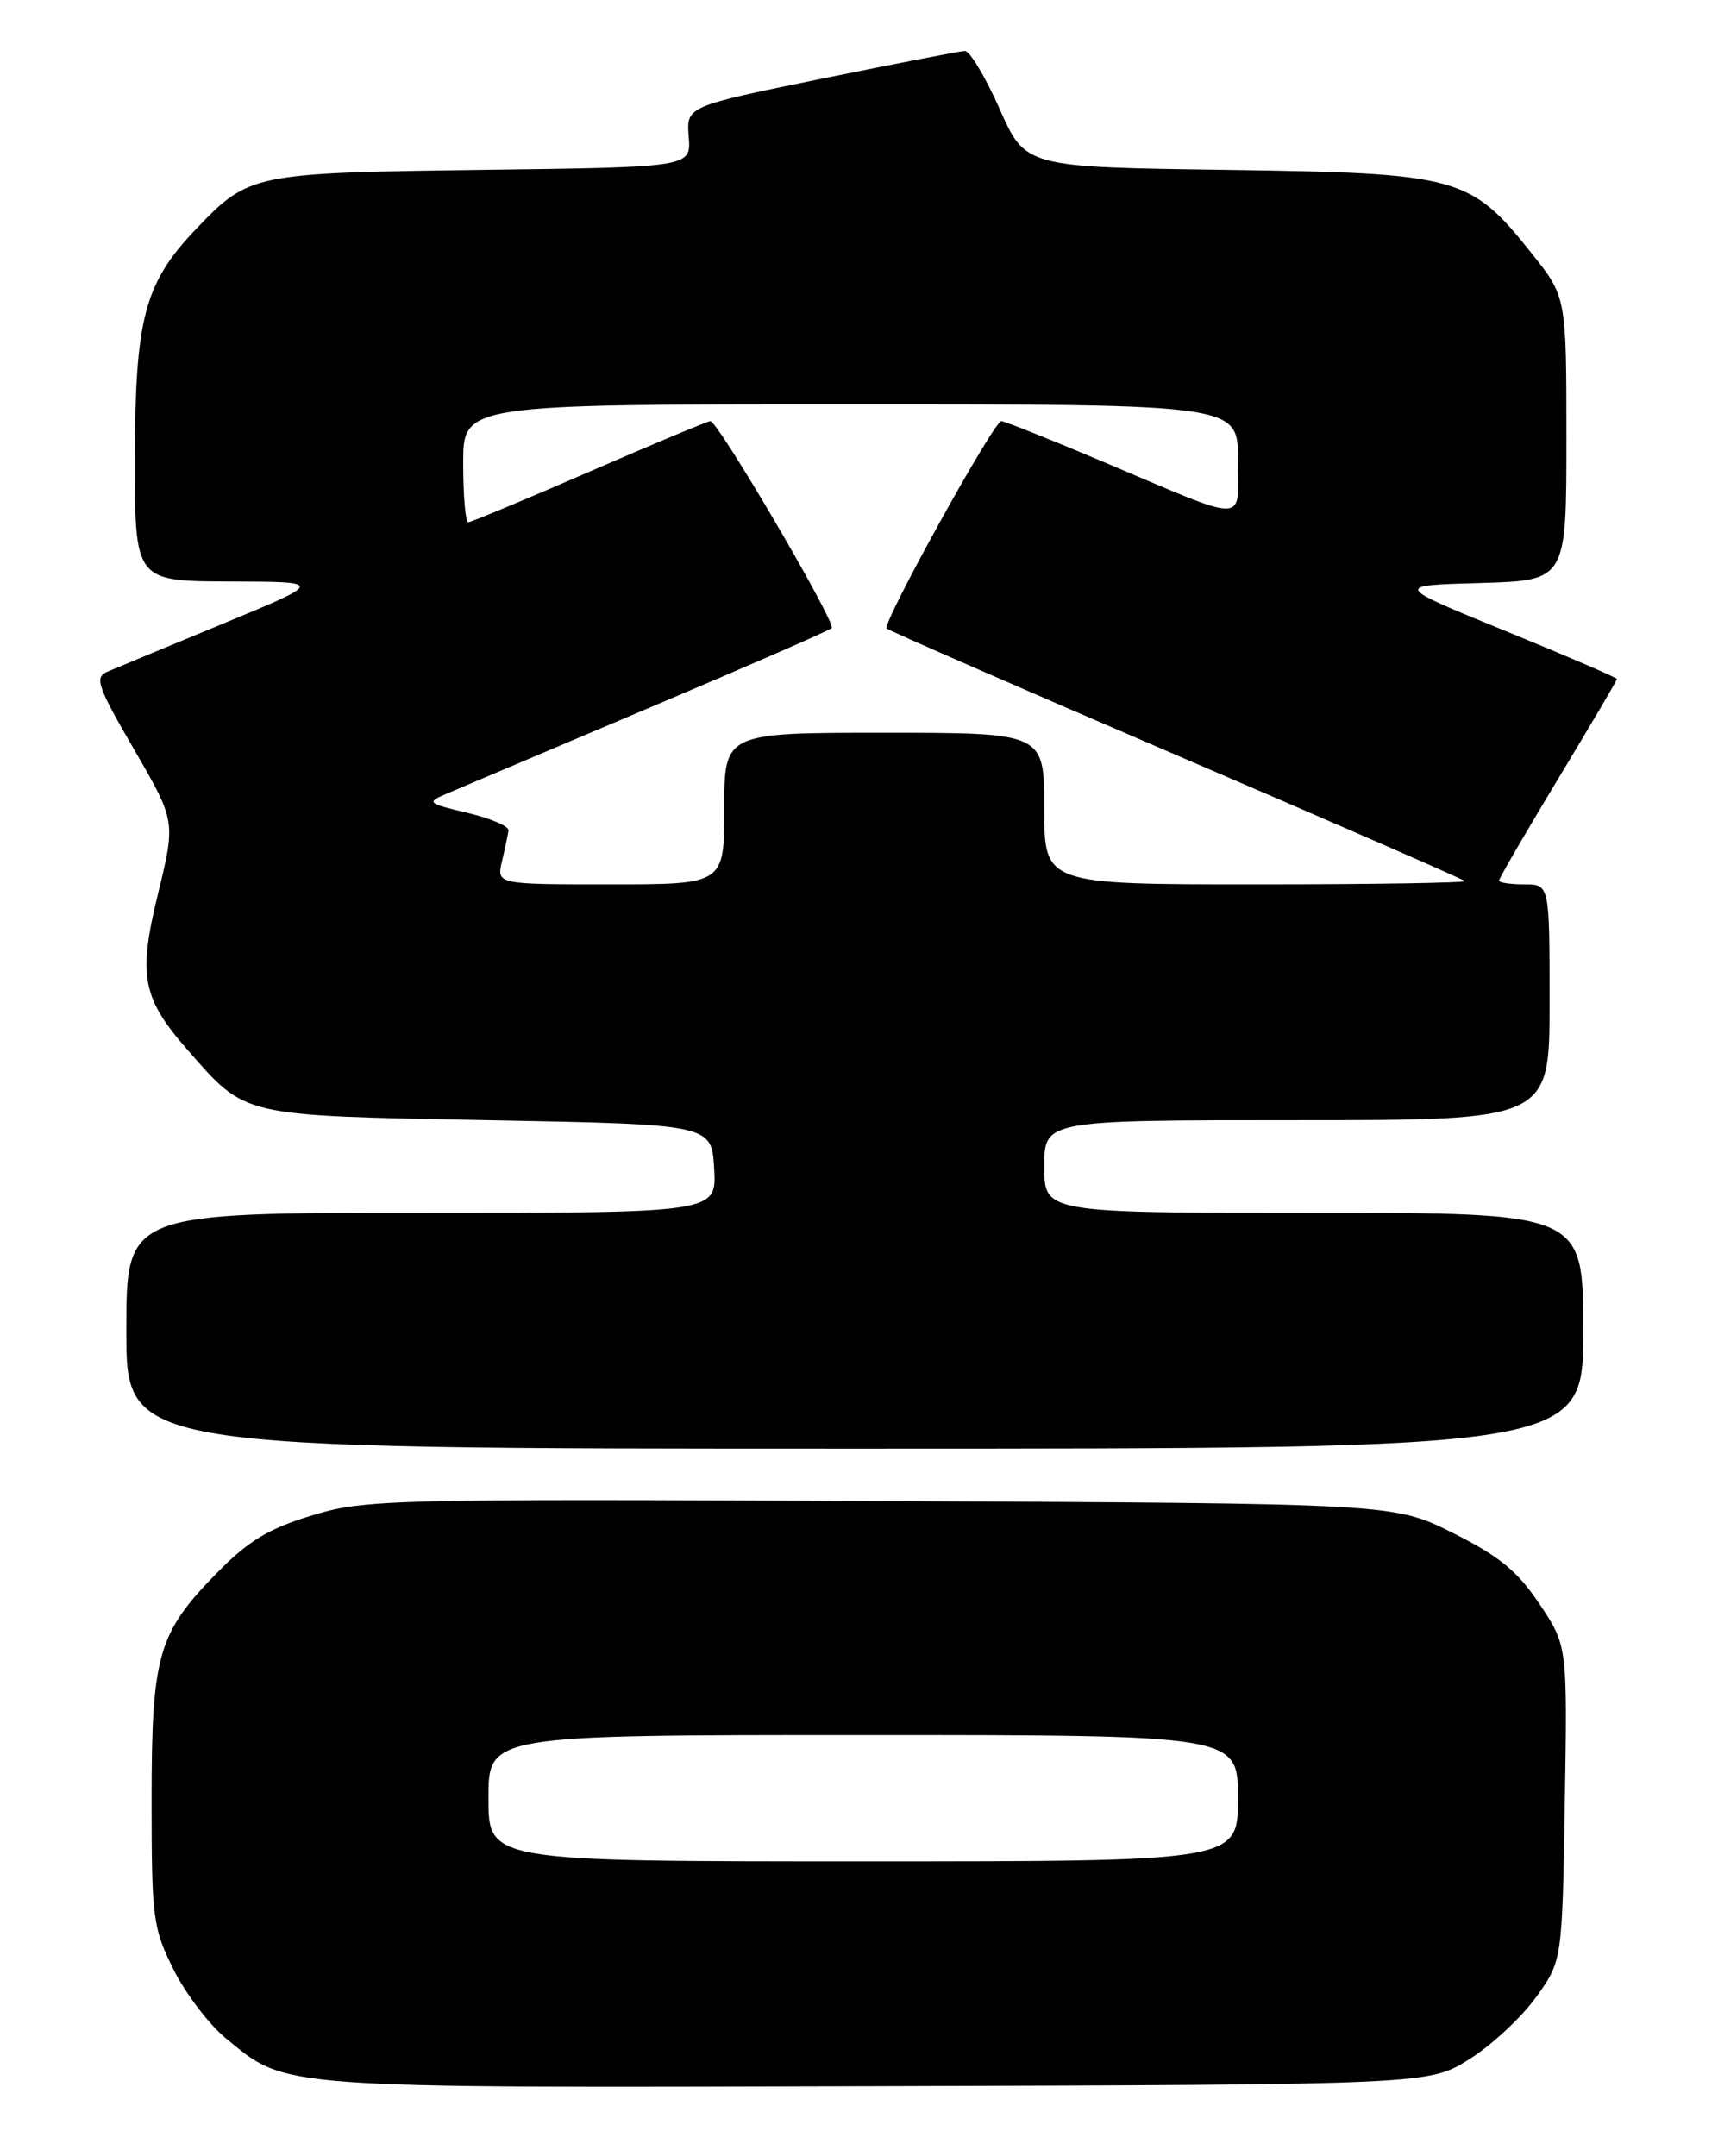 <?xml version="1.0" encoding="UTF-8" standalone="no"?>
<!DOCTYPE svg PUBLIC "-//W3C//DTD SVG 1.1//EN" "http://www.w3.org/Graphics/SVG/1.1/DTD/svg11.dtd" >
<svg xmlns="http://www.w3.org/2000/svg" xmlns:xlink="http://www.w3.org/1999/xlink" version="1.1" viewBox="0 0 204 256">
 <g >
 <path fill="currentColor"
d=" M 174.45 244.50 C 177.09 242.85 180.65 239.54 182.37 237.16 C 185.50 232.81 185.50 232.81 185.81 214.11 C 186.12 195.40 186.12 195.40 182.81 190.45 C 180.19 186.53 178.04 184.77 172.50 182.00 C 165.50 178.50 165.50 178.50 104.53 178.22 C 46.12 177.95 43.28 178.02 37.03 179.93 C 31.89 181.49 29.50 182.94 25.80 186.71 C 18.74 193.90 18.00 196.46 18.00 213.77 C 18.00 227.73 18.15 228.91 20.59 233.81 C 22.01 236.66 24.81 240.35 26.80 241.99 C 34.12 248.02 32.31 247.89 104.08 247.69 C 169.66 247.50 169.66 247.50 174.45 244.50 Z  M 188.00 158.00 C 188.00 144.00 188.00 144.00 156.00 144.00 C 124.00 144.00 124.00 144.00 124.00 138.50 C 124.00 133.00 124.00 133.00 154.00 133.00 C 184.00 133.00 184.00 133.00 184.00 119.00 C 184.00 105.00 184.00 105.00 181.00 105.00 C 179.35 105.00 178.00 104.80 178.00 104.55 C 178.00 104.30 181.15 98.87 185.00 92.50 C 188.85 86.13 192.00 80.78 192.00 80.62 C 192.00 80.46 186.04 77.89 178.75 74.91 C 165.50 69.50 165.50 69.50 175.75 69.22 C 186.00 68.93 186.00 68.93 186.00 52.10 C 186.00 35.26 186.00 35.26 181.88 30.09 C 174.58 20.92 173.24 20.56 145.63 20.17 C 121.76 19.84 121.76 19.84 118.69 12.92 C 117.00 9.11 115.14 6.02 114.56 6.05 C 113.98 6.07 106.30 7.57 97.50 9.36 C 81.50 12.63 81.50 12.63 81.78 16.24 C 82.07 19.85 82.07 19.85 57.28 20.17 C 30.00 20.53 29.57 20.62 23.31 27.16 C 17.17 33.57 16.05 37.76 16.02 54.25 C 16.00 69.00 16.00 69.00 27.25 69.04 C 38.50 69.07 38.50 69.07 26.50 74.04 C 19.90 76.77 13.71 79.34 12.75 79.75 C 11.19 80.42 11.55 81.46 15.93 89.00 C 20.86 97.50 20.86 97.50 18.76 106.12 C 16.37 115.90 16.87 118.50 22.32 124.71 C 29.26 132.62 28.51 132.44 58.00 133.00 C 84.50 133.50 84.50 133.50 84.80 138.75 C 85.10 144.00 85.10 144.00 50.05 144.00 C 15.00 144.00 15.00 144.00 15.00 158.00 C 15.00 172.00 15.00 172.00 101.50 172.00 C 188.00 172.00 188.00 172.00 188.00 158.00 Z  M 58.00 213.50 C 58.00 206.00 58.00 206.00 102.50 206.00 C 147.00 206.00 147.00 206.00 147.00 213.50 C 147.00 221.00 147.00 221.00 102.50 221.00 C 58.00 221.00 58.00 221.00 58.00 213.50 Z  M 59.61 102.25 C 59.97 100.74 60.31 99.09 60.38 98.60 C 60.45 98.10 58.25 97.16 55.50 96.51 C 50.74 95.38 50.62 95.27 53.00 94.25 C 54.38 93.66 65.12 89.11 76.87 84.13 C 88.62 79.16 98.48 74.86 98.76 74.57 C 99.33 74.00 85.26 50.00 84.35 50.00 C 84.05 50.00 77.59 52.70 70.00 56.00 C 62.41 59.30 55.93 62.00 55.60 62.00 C 55.27 62.00 55.00 58.85 55.00 55.00 C 55.00 48.00 55.00 48.00 101.00 48.00 C 147.00 48.00 147.00 48.00 147.00 54.57 C 147.00 62.28 148.55 62.25 131.10 54.87 C 124.76 52.19 119.27 50.00 118.90 50.00 C 118.01 50.00 104.71 74.05 105.28 74.62 C 105.52 74.86 120.97 81.61 139.61 89.62 C 158.25 97.63 173.69 104.37 173.92 104.60 C 174.15 104.82 163.01 105.00 149.17 105.00 C 124.00 105.00 124.00 105.00 124.00 96.00 C 124.00 87.00 124.00 87.00 105.00 87.00 C 86.00 87.00 86.00 87.00 86.00 96.00 C 86.00 105.00 86.00 105.00 72.48 105.00 C 58.96 105.00 58.96 105.00 59.61 102.25 Z "/>
</g>
</svg>